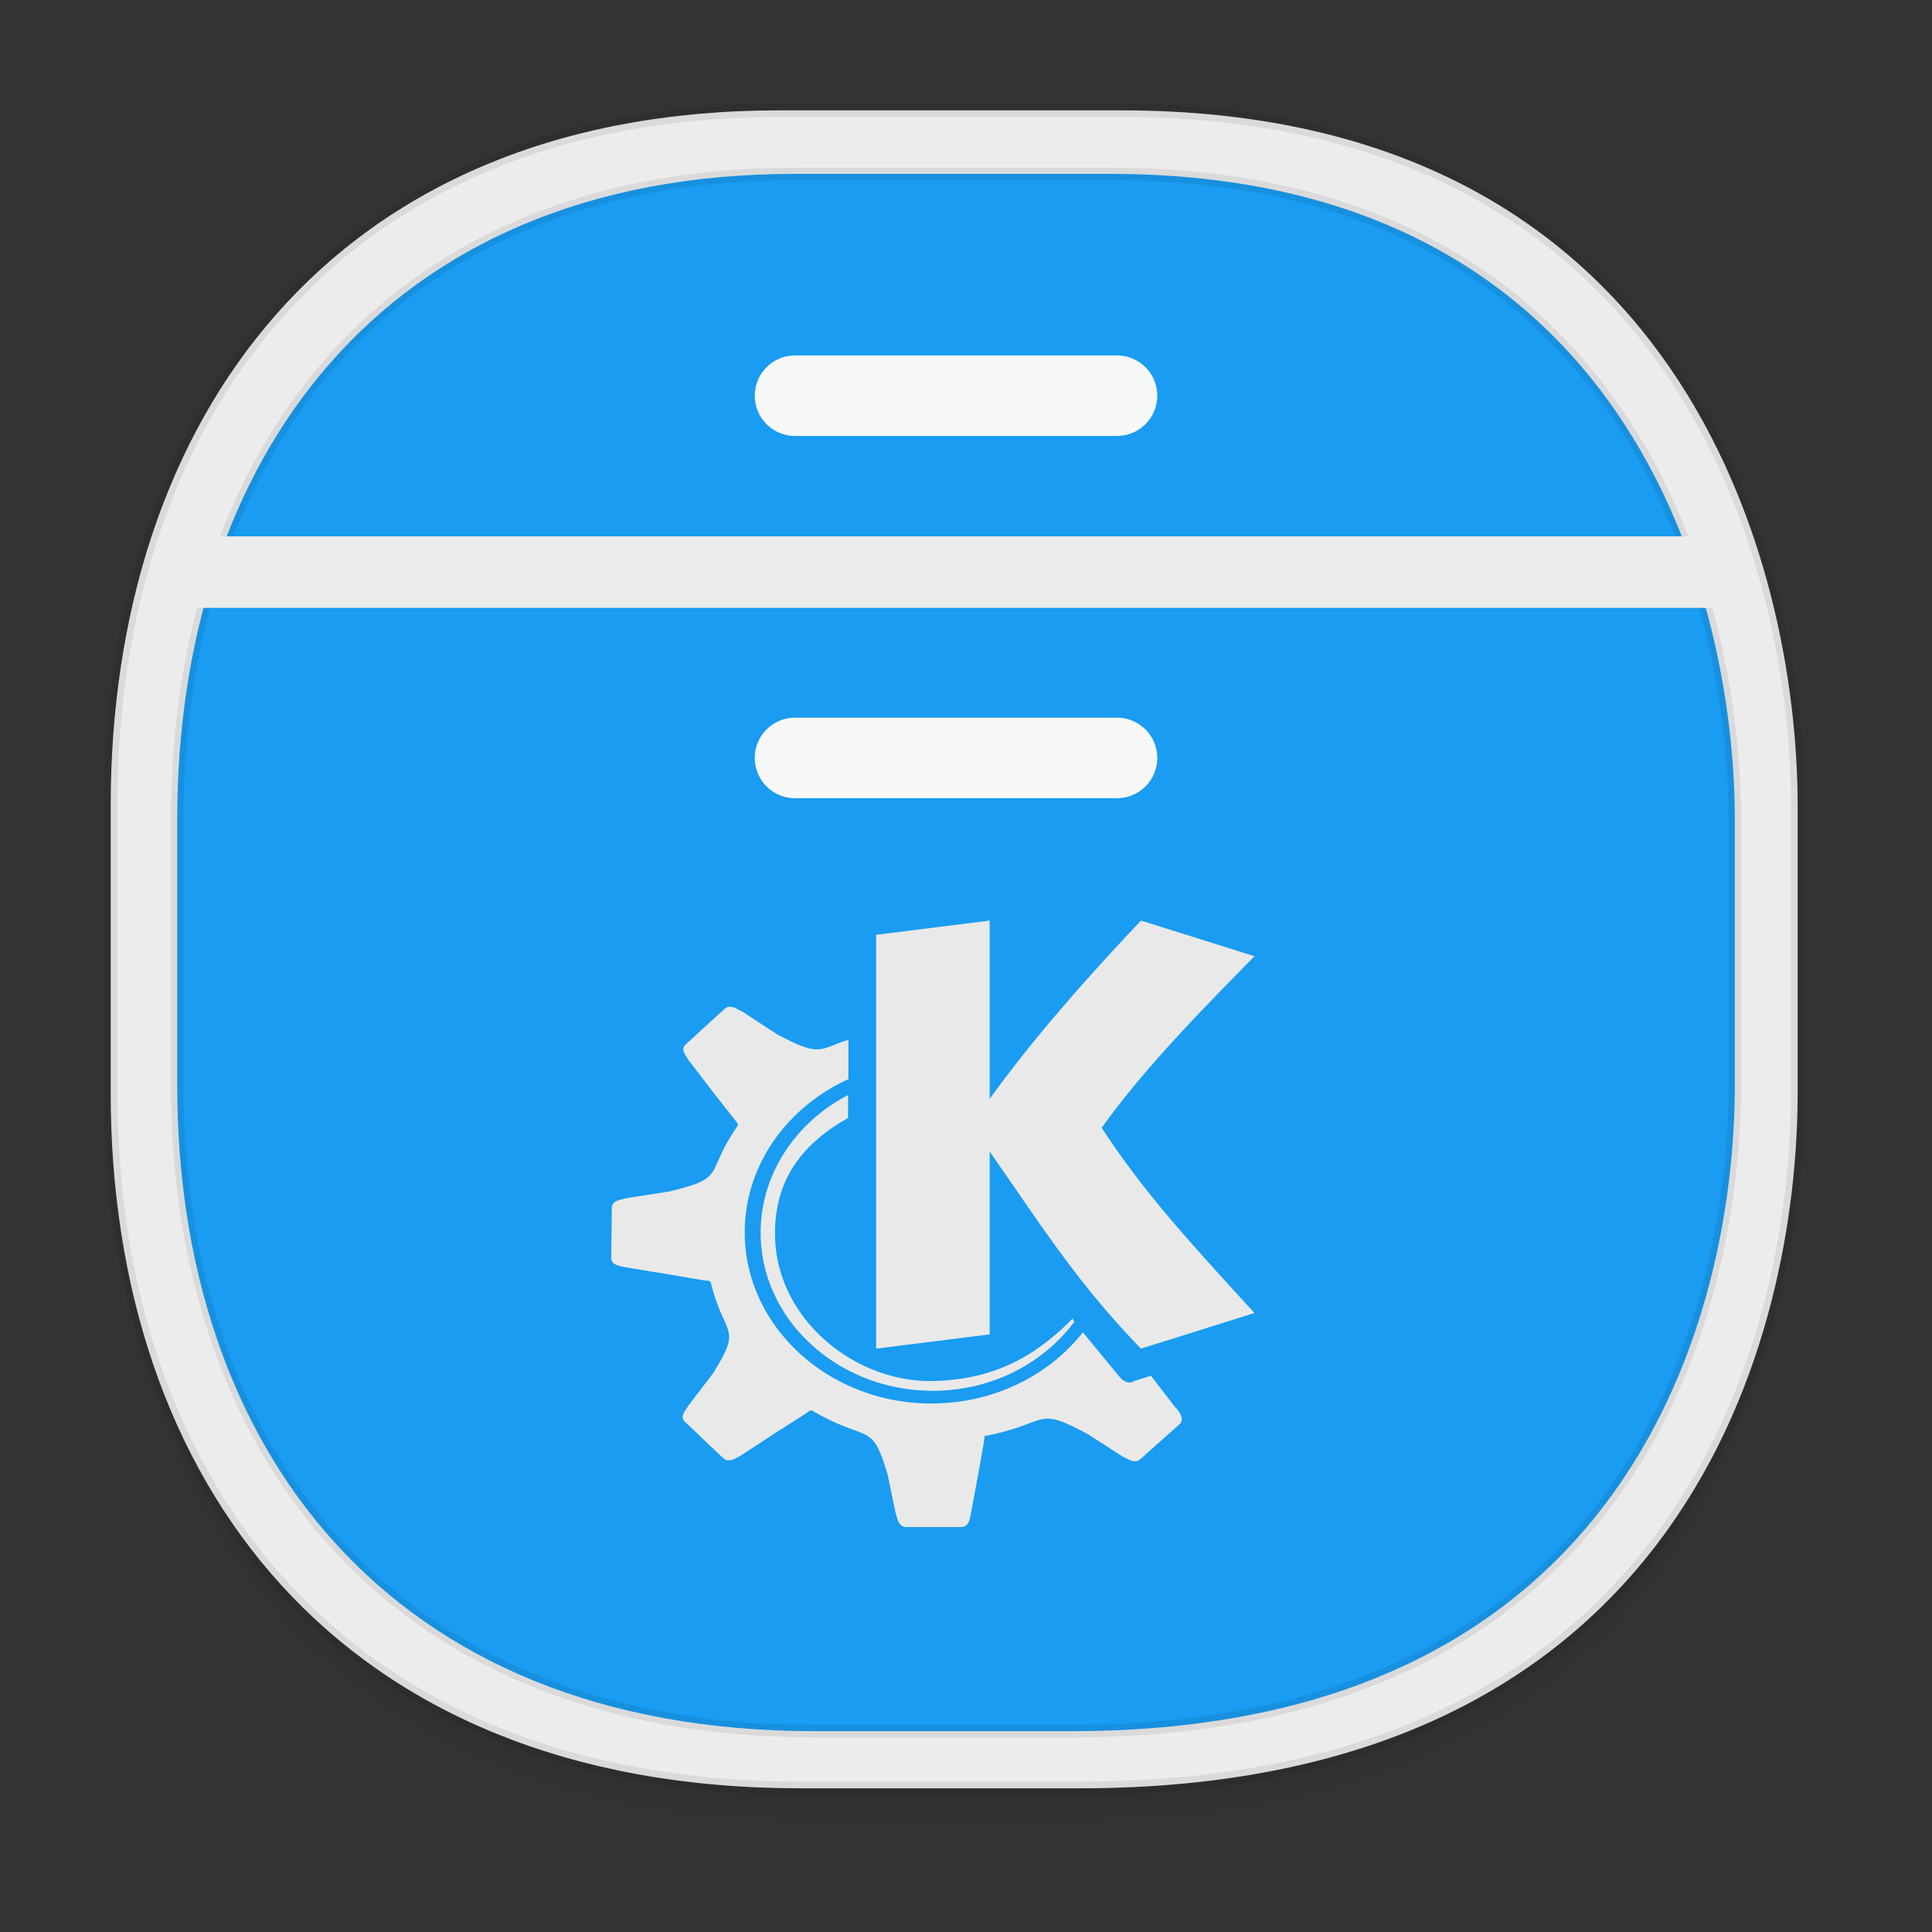<svg xmlns:osb="http://www.openswatchbook.org/uri/2009/osb" xmlns="http://www.w3.org/2000/svg" xmlns:xlink="http://www.w3.org/1999/xlink" width="48" height="48" version="1.1" id="svg38"><rect width="100%" height="100%" fill="#333333" stroke="none"/><defs id="defs22"><linearGradient id="linearGradient4488"><stop id="stop4490" offset="0" stop-color="#000" stop-opacity=".047"/><stop id="stop4492" offset="1" stop-color="#000" stop-opacity="0"/></linearGradient><style id="style4511"/><style id="style4511-26"/><style id="style4511-9"/><style id="style4552"/><style id="style4511-2"/><linearGradient xlink:href="#linearGradient4488" id="linearGradient4540" gradientUnits="userSpaceOnUse" gradientTransform="translate(-62.889 1.994) scale(.304)" x1="288.112" y1="141.785" x2="287.575" y2="79.008"/><linearGradient osb:paint="solid" id="linearGradient5293"><stop id="stop5295" offset="0" stop-color="#9a89c0" stop-opacity="1"/></linearGradient><linearGradient gradientUnits="userSpaceOnUse" gradientTransform="matrix(2.6 0 0 .043 60.894 36.867)" id="linearGradient-7" y2="25.675" x2="4.536" y1="17.964" x1="4.536"><stop id="stop18-1" offset="0%" stop-color="#F7F7F7"/><stop id="stop20-2" offset="100%" stop-color="#F7F7F7"/></linearGradient><style id="style4511-879"/><style id="style4511-26-76"/><style id="style4511-9-2"/><style id="style4552-8"/><style id="style4511-2-0"/><style id="style4511-87"/><style id="style4511-26-7"/><style id="style4511-9-1"/><style id="style4552-53"/><style id="style4511-2-9"/><style id="style4511-8"/><style id="style4511-26-4"/><style id="style4511-9-8"/><style id="style4552-5"/><style id="style4511-2-5"/><clipPath id="clipPath-121880098-9"/></defs><style id="style4485" type="text/css"/><path id="path4516" d="M2.75 26.22v1.67c0 9.573 5.583 17.281 17.146 17.281h6.93c15.132 0 17.836-11.322 17.836-17.282v-1.668c0 5.96-2.704 17.282-17.836 17.282h-6.93C8.333 43.503 2.75 35.795 2.75 26.22z" opacity="1" fill="url(#linearGradient4540)" fill-opacity="1" stroke="none" stroke-width="1.1" stroke-linecap="square" stroke-linejoin="bevel" stroke-miterlimit="4" stroke-dasharray="none" stroke-dashoffset="0" stroke-opacity=".078"/><path id="path4518" d="M19.363 2.742h8.495c13.908 0 16.804 11.247 16.804 17.282v7.124c0 5.96-2.704 17.282-17.836 17.282h-6.93C8.333 44.43 2.75 36.722 2.75 27.148v-7.124c0-9.574 5.47-17.282 16.613-17.282z" opacity="1" fill="#ececec" fill-opacity="1" stroke="#000" stroke-width=".334" stroke-linecap="square" stroke-linejoin="bevel" stroke-miterlimit="4" stroke-dasharray="none" stroke-dashoffset="0" stroke-opacity=".078"/><path id="path4518-0" d="M19.742 4.32h7.843c12.841 0 15.516 10.438 15.516 16.04v6.61c0 5.532-2.497 16.04-16.469 16.04h-6.398c-10.676 0-15.831-7.153-15.831-16.04v-6.61c0-8.887 5.05-16.04 15.339-16.04z" opacity="1" fill="#199cf1" fill-opacity="1" stroke="#000" stroke-width=".309" stroke-linecap="square" stroke-linejoin="bevel" stroke-miterlimit="4" stroke-dasharray="none" stroke-dashoffset="0" stroke-opacity=".078"/><path id="rect1215" fill="#ececec" fill-opacity="1" stroke-width=".566" d="M4.642 13.326h37.915v1.777H4.642z"/><path d="M27.752 19.831h-8a1 1 0 0 1 0-2h8a1 1 0 0 1 0 2z" id="path1217" fill="#f7f8f8"/><path d="M27.752 10.831h-8a1 1 0 0 1 0-2h8a1 1 0 0 1 0 2z" id="path1219" fill="#f7f8f8"/><style type="text/css" id="style4485-0"/><style id="style4485-7" type="text/css"/><style type="text/css" id="style4485-6"/><path id="path1678" d="M24.588 22.871l-2.82.354v10.282l2.82-.354v-4.541c1.204 1.714 2.148 3.238 3.76 4.895l2.82-.886c-1.54-1.683-2.747-2.987-3.797-4.602 1.093-1.518 2.46-2.898 3.797-4.262l-2.82-.886c-1.392 1.478-2.653 2.897-3.76 4.432m-6.464-2.296a.224.211 0 0 0-.123.062c-.327.291-.637.583-.961.875-.143.13.002.284.065.392l.66.861.494.628c.07.091.091.1.055.164-.044.067-.081.12-.123.187-.642 1.017-.192 1.096-1.568 1.427l-1.053.164c-.156.049-.359.044-.37.248 0 .412-.013.822-.013 1.231-.008.19.216.206.349.238l1.12.184.841.144c.115.014.14-.01.167.071.343 1.366.792 1.052.044 2.246l-.604.792c-.08.138-.23.273-.078.412.318.297.622.597.942.893.14.13.322-.003.436-.062l.93-.608.693-.441c.097-.074.11-.091.18-.052 1.392.802 1.44.223 1.846 1.572l.2.965c.053.145.058.331.27.339h1.353c.203 0 .221-.219.247-.339l.19-1.027.135-.76c.008-.073.006-.11.021-.135 1.63-.316 1.225-.763 2.552-.051l.86.554c.16.073.31.2.46.064.32-.285.638-.572.958-.853.143-.138.003-.295-.065-.4h-.013l-.627-.812-.413.132c-.107.066-.247.042-.373-.113l-.904-1.098c-.846 1.074-2.214 1.768-3.767 1.768-2.551 0-4.634-1.91-4.634-4.254 0-1.665 1.05-3.107 2.575-3.804v-.979c-.052.025-.112.038-.156.052-.596.228-.635.33-1.61-.184l-.861-.563c-.12-.05-.226-.143-.336-.119m2.957 2.187c-1.295.672-2.174 1.96-2.174 3.423 0 2.16 1.919 3.926 4.28 3.926 1.46 0 2.74-.68 3.512-1.712l-.042-.083c-.905.922-1.928 1.52-3.482 1.553-1.938.032-3.899-1.553-3.91-3.639-.014-1.346.661-2.25 1.813-2.895" fill="#e9e9e9" fill-opacity="1" fill-rule="evenodd" stroke="none" stroke-width=".608"/></svg>